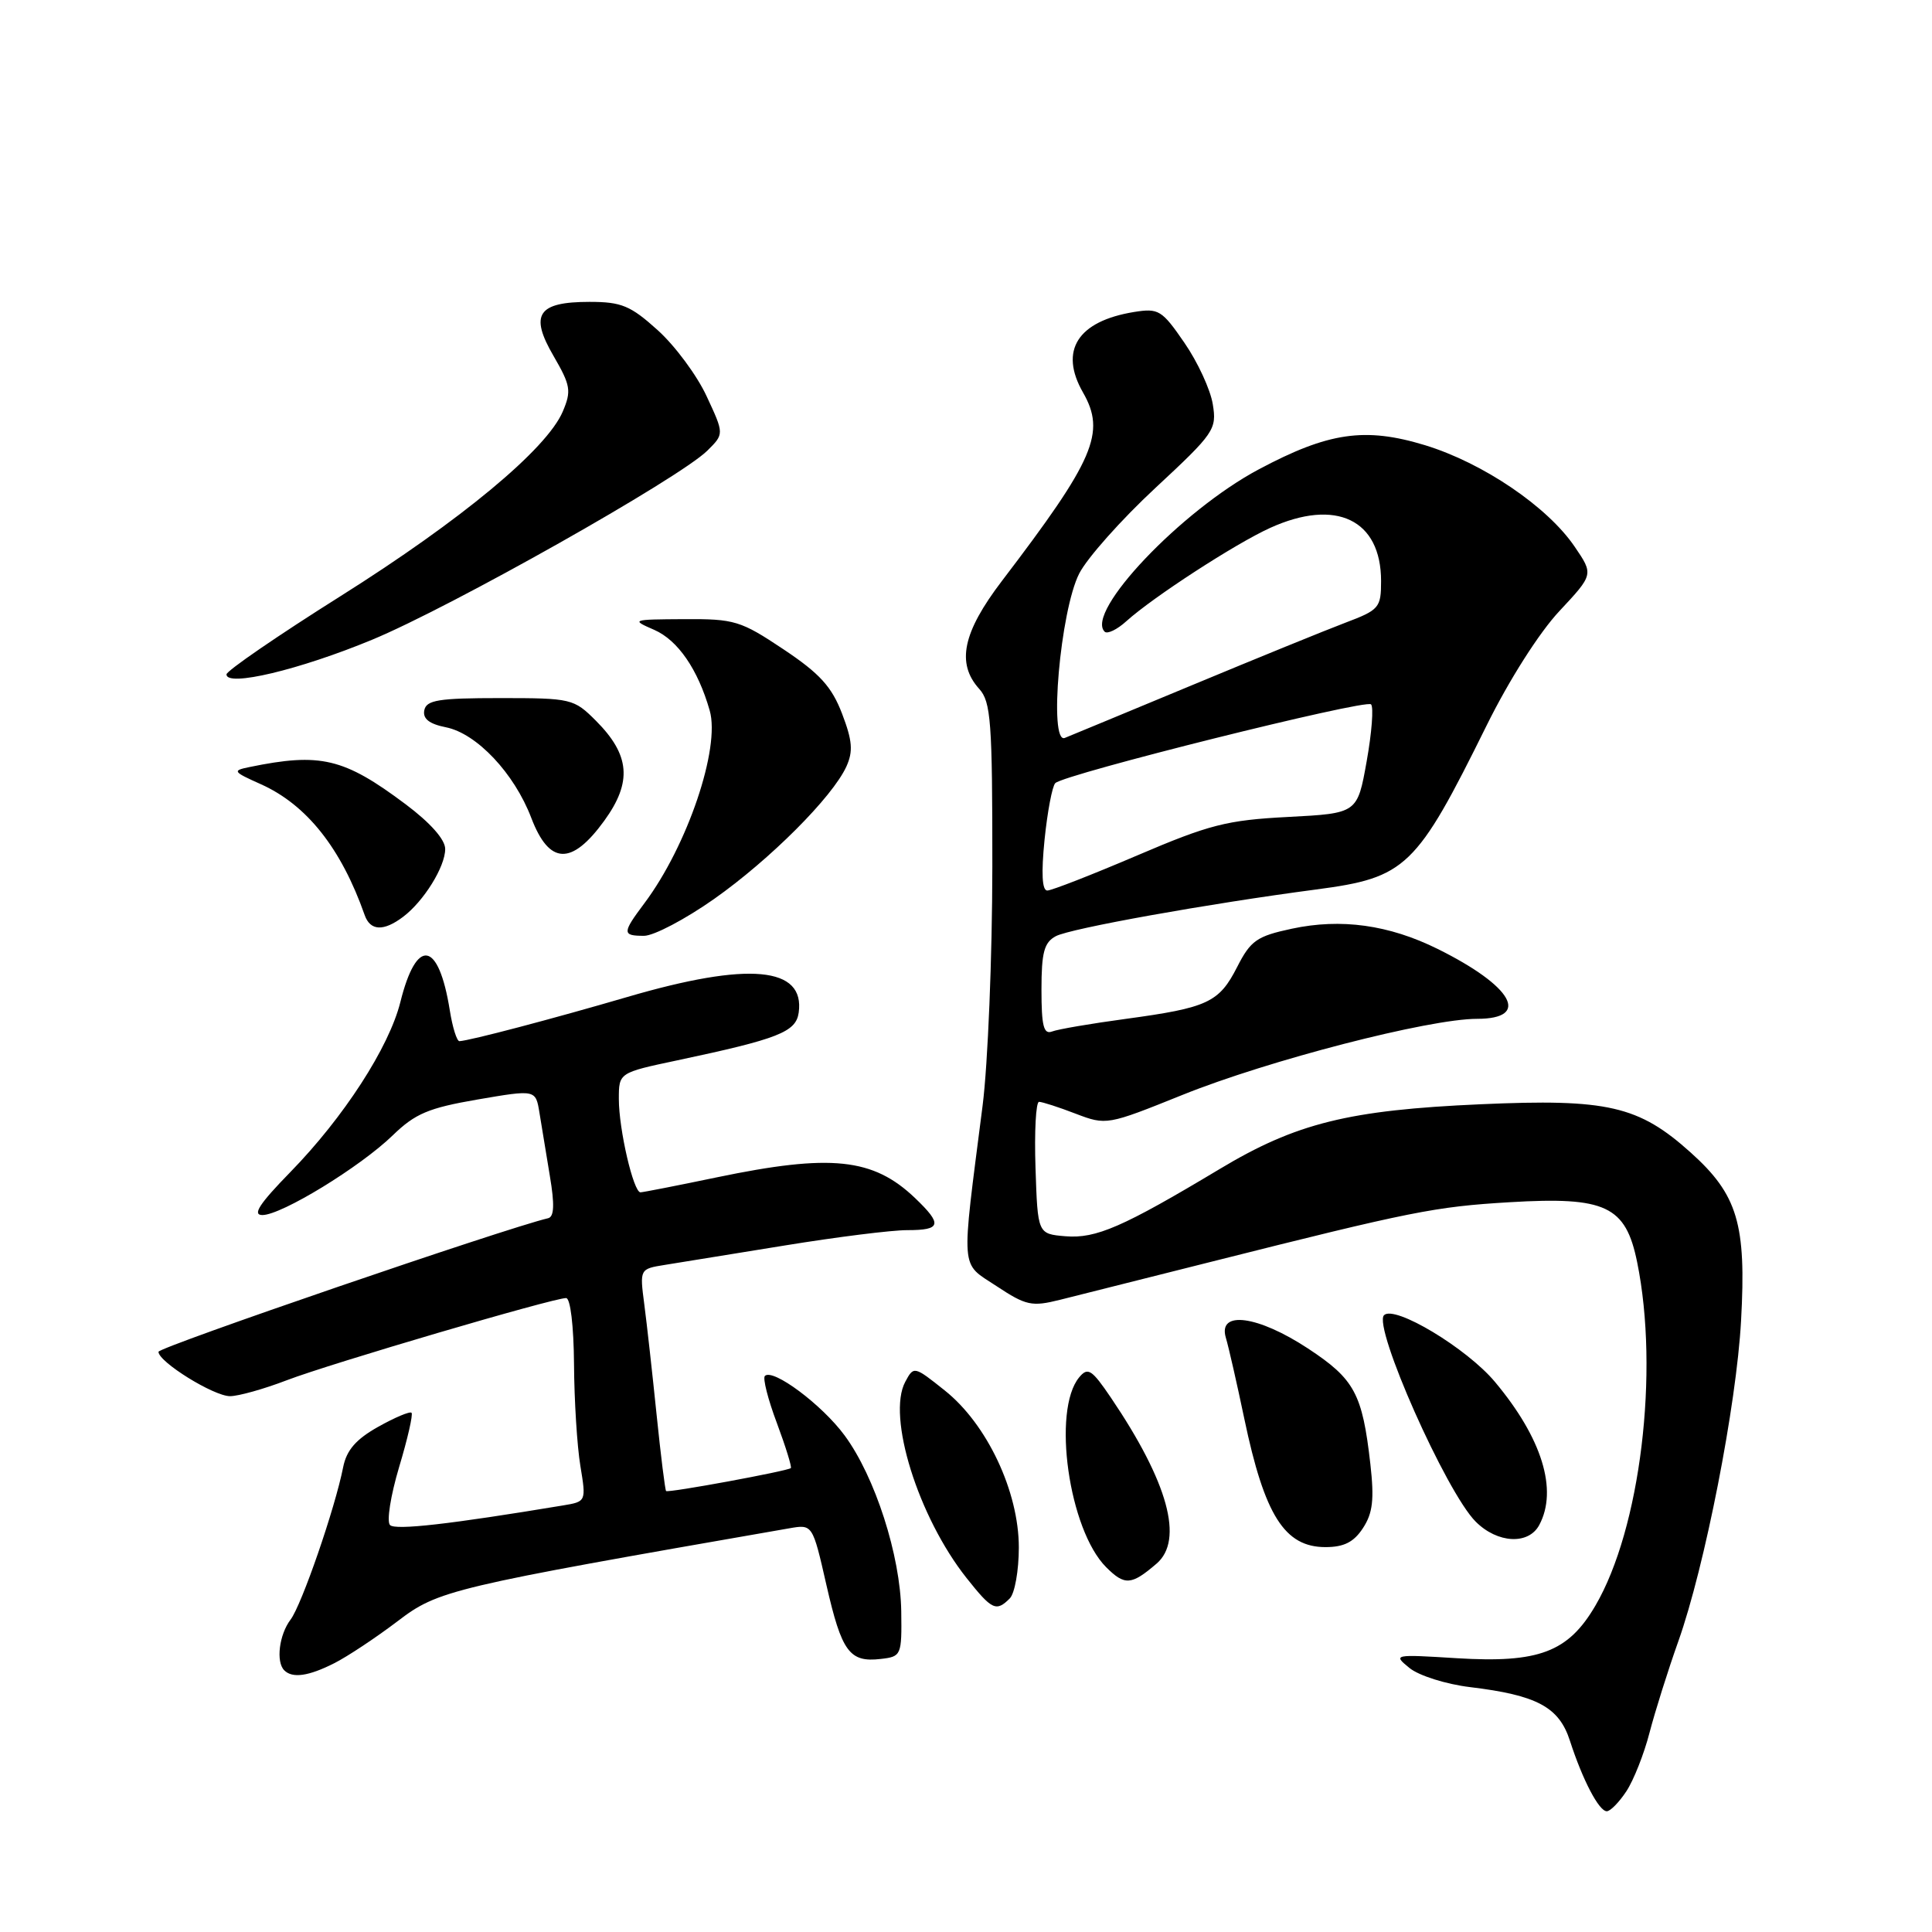 <?xml version="1.0" encoding="UTF-8" standalone="no"?>
<!DOCTYPE svg PUBLIC "-//W3C//DTD SVG 1.1//EN" "http://www.w3.org/Graphics/SVG/1.1/DTD/svg11.dtd" >
<svg xmlns="http://www.w3.org/2000/svg" xmlns:xlink="http://www.w3.org/1999/xlink" version="1.1" viewBox="0 0 256 256">
 <g >
 <path fill="currentColor"
d=" M 215.51 237.34 C 216.47 235.88 217.85 232.39 218.57 229.59 C 219.30 226.79 221.01 221.35 222.38 217.50 C 225.90 207.60 230.09 186.20 230.70 175.00 C 231.41 162.18 230.25 158.31 224.03 152.72 C 217.13 146.52 213.01 145.57 196.19 146.32 C 178.71 147.09 171.74 148.82 161.60 154.91 C 148.77 162.60 145.24 164.14 141.18 163.81 C 137.50 163.50 137.50 163.50 137.21 154.75 C 137.05 149.94 137.26 146.00 137.68 146.00 C 138.09 146.00 140.28 146.70 142.53 147.57 C 146.59 149.12 146.73 149.09 156.66 145.09 C 168.04 140.50 189.34 135.00 195.72 135.00 C 202.90 135.00 200.46 130.68 190.50 125.74 C 184.04 122.54 177.69 121.66 171.17 123.06 C 166.54 124.05 165.72 124.62 163.93 128.13 C 161.53 132.84 160.04 133.53 149.15 135.01 C 144.56 135.63 140.17 136.38 139.40 136.68 C 138.29 137.10 138.00 135.94 138.00 131.14 C 138.00 126.20 138.35 124.88 139.90 124.05 C 141.83 123.02 160.05 119.75 174.41 117.86 C 186.32 116.29 187.65 115.01 196.97 96.16 C 199.95 90.12 203.96 83.82 206.62 80.98 C 211.16 76.12 211.16 76.12 208.66 72.45 C 205.05 67.13 196.50 61.34 188.82 58.99 C 180.86 56.57 176.03 57.27 166.78 62.20 C 156.51 67.67 143.76 81.10 146.37 83.70 C 146.72 84.05 148.02 83.43 149.25 82.31 C 152.80 79.11 163.69 72.04 168.30 69.95 C 177.03 65.99 183.00 68.85 183.00 77.00 C 183.00 80.53 182.75 80.82 178.25 82.52 C 175.64 83.51 166.53 87.22 158.00 90.77 C 149.47 94.31 141.87 97.47 141.09 97.78 C 138.94 98.63 140.49 80.93 143.00 76.00 C 144.05 73.94 148.59 68.84 153.09 64.66 C 160.90 57.40 161.25 56.90 160.70 53.56 C 160.39 51.63 158.70 47.97 156.94 45.42 C 153.96 41.08 153.52 40.82 150.27 41.34 C 142.79 42.56 140.32 46.44 143.50 52.00 C 146.56 57.34 145.02 60.90 132.75 76.99 C 127.56 83.80 126.70 87.90 129.75 91.28 C 131.30 92.99 131.50 95.63 131.49 114.85 C 131.48 126.76 130.90 141.00 130.20 146.50 C 127.33 168.96 127.19 167.20 132.05 170.42 C 135.95 173.00 136.72 173.16 140.42 172.24 C 142.67 171.68 151.70 169.40 160.50 167.19 C 187.07 160.50 190.13 159.89 200.04 159.30 C 212.77 158.54 215.41 159.78 216.93 167.24 C 219.89 181.76 217.36 202.59 211.39 212.77 C 207.79 218.92 203.90 220.39 193.01 219.72 C 184.65 219.20 184.55 219.22 186.78 221.03 C 188.03 222.04 191.63 223.17 194.78 223.55 C 203.66 224.62 206.58 226.19 208.02 230.65 C 209.71 235.87 211.87 240.00 212.91 240.00 C 213.38 240.00 214.55 238.80 215.51 237.34 Z  M 44.30 220.38 C 46.06 219.49 49.82 216.99 52.67 214.83 C 58.08 210.70 59.54 210.35 104.58 202.51 C 107.67 201.97 107.67 201.97 109.50 210.00 C 111.53 218.89 112.56 220.30 116.69 219.82 C 119.43 219.51 119.50 219.36 119.42 213.50 C 119.31 206.13 115.96 195.69 111.92 190.21 C 108.93 186.14 102.40 181.27 101.35 182.32 C 101.05 182.62 101.76 185.43 102.94 188.56 C 104.11 191.70 104.94 194.39 104.79 194.53 C 104.38 194.92 88.55 197.84 88.26 197.57 C 88.13 197.45 87.56 192.89 87.00 187.43 C 86.44 181.97 85.71 175.39 85.37 172.82 C 84.76 168.14 84.76 168.14 88.13 167.60 C 89.98 167.31 97.12 166.15 104.00 165.03 C 110.88 163.91 118.19 162.99 120.25 163.00 C 124.72 163.00 124.90 162.24 121.25 158.75 C 115.69 153.44 110.11 152.86 95.00 156.00 C 89.78 157.09 85.22 157.98 84.87 157.99 C 83.94 158.01 82.00 149.66 82.00 145.63 C 82.00 142.14 82.00 142.14 89.75 140.50 C 103.14 137.66 105.46 136.75 105.83 134.19 C 106.69 128.08 99.22 127.39 83.11 132.11 C 73.19 135.01 62.30 137.88 60.88 137.96 C 60.54 137.98 59.96 136.14 59.60 133.87 C 58.12 124.63 55.20 124.14 53.05 132.78 C 51.55 138.78 45.55 148.06 38.45 155.33 C 34.36 159.52 33.40 161.00 34.77 161.00 C 37.30 161.00 47.72 154.63 52.04 150.44 C 55.02 147.55 56.78 146.81 63.28 145.69 C 70.98 144.37 70.98 144.37 71.48 147.44 C 71.75 149.12 72.37 152.90 72.86 155.83 C 73.50 159.62 73.43 161.23 72.63 161.42 C 66.97 162.75 21.00 178.51 21.00 179.12 C 21.00 180.46 28.32 185.00 30.48 185.00 C 31.59 185.00 34.98 184.05 38.00 182.89 C 43.74 180.69 73.28 172.00 75.01 172.00 C 75.58 172.00 76.02 175.66 76.06 180.75 C 76.09 185.56 76.47 191.63 76.90 194.23 C 77.68 198.96 77.67 198.97 74.59 199.48 C 59.60 201.97 52.39 202.79 51.68 202.08 C 51.21 201.61 51.76 198.17 52.88 194.41 C 54.01 190.66 54.75 187.41 54.53 187.20 C 54.31 186.98 52.32 187.82 50.11 189.06 C 47.17 190.71 45.92 192.15 45.47 194.41 C 44.39 199.88 39.98 212.65 38.50 214.61 C 36.99 216.60 36.54 220.21 37.67 221.33 C 38.75 222.41 40.89 222.11 44.30 220.38 Z  M 133.80 211.80 C 134.46 211.14 135.00 208.10 135.00 205.05 C 135.00 197.63 130.78 188.69 125.18 184.24 C 121.12 181.00 121.08 180.99 119.95 183.10 C 117.50 187.67 121.66 201.00 128.07 209.09 C 131.44 213.34 132.00 213.60 133.80 211.80 Z  M 153.25 207.19 C 156.89 204.07 154.78 196.40 147.21 185.21 C 144.66 181.45 144.15 181.12 143.00 182.50 C 139.38 186.87 141.62 202.71 146.57 207.66 C 149.03 210.12 149.91 210.06 153.25 207.19 Z  M 180.60 202.48 C 181.90 200.50 182.11 198.69 181.58 193.99 C 180.52 184.66 179.49 182.75 173.33 178.69 C 166.66 174.30 161.35 173.60 162.43 177.25 C 162.80 178.49 163.90 183.32 164.88 188.00 C 167.56 200.80 170.22 205.00 175.63 205.00 C 178.08 205.00 179.39 204.34 180.60 202.48 Z  M 203.96 202.07 C 206.45 197.42 204.32 190.55 198.09 183.11 C 194.35 178.64 184.78 172.89 183.39 174.27 C 181.89 175.78 191.63 197.73 195.54 201.63 C 198.42 204.51 202.54 204.73 203.96 202.07 Z  M 94.59 119.14 C 102.03 113.90 110.30 105.62 112.15 101.57 C 113.06 99.56 112.95 98.15 111.58 94.57 C 110.21 90.99 108.63 89.25 103.82 86.04 C 98.14 82.25 97.34 82.00 90.64 82.04 C 83.68 82.08 83.58 82.11 86.69 83.46 C 89.82 84.83 92.48 88.69 94.04 94.15 C 95.47 99.13 91.08 112.08 85.39 119.68 C 82.43 123.63 82.42 124.00 85.34 124.00 C 86.63 124.00 90.79 121.81 94.59 119.14 Z  M 53.42 121.48 C 56.15 119.42 58.99 114.85 58.99 112.50 C 59.00 111.25 57.03 109.03 53.75 106.57 C 45.57 100.44 42.46 99.70 33.05 101.64 C 30.75 102.11 30.85 102.25 34.56 103.91 C 40.63 106.63 45.20 112.38 48.32 121.25 C 49.06 123.36 50.83 123.44 53.42 121.48 Z  M 80.07 108.75 C 83.79 103.62 83.49 100.04 78.96 95.50 C 76.04 92.58 75.71 92.50 66.25 92.50 C 58.11 92.50 56.49 92.76 56.22 94.12 C 56.00 95.24 56.88 95.93 59.09 96.37 C 63.16 97.18 68.15 102.47 70.40 108.38 C 72.78 114.61 75.74 114.72 80.07 108.75 Z  M 49.28 84.78 C 59.76 80.44 90.04 63.36 93.73 59.71 C 95.96 57.50 95.96 57.50 93.63 52.50 C 92.36 49.75 89.44 45.81 87.15 43.75 C 83.55 40.50 82.35 40.00 78.12 40.00 C 71.24 40.00 70.14 41.67 73.36 47.19 C 75.61 51.07 75.73 51.80 74.57 54.53 C 72.45 59.51 61.15 68.90 45.11 79.00 C 36.81 84.22 30.02 88.89 30.01 89.36 C 29.99 91.06 39.66 88.76 49.28 84.78 Z  M 138.41 111.25 C 138.79 107.54 139.43 104.17 139.83 103.77 C 141.02 102.58 180.95 92.62 181.67 93.33 C 182.03 93.69 181.77 97.09 181.09 100.88 C 179.86 107.77 179.86 107.77 170.68 108.25 C 162.56 108.67 160.25 109.26 150.66 113.36 C 144.69 115.91 139.34 118.00 138.77 118.00 C 138.08 118.00 137.96 115.72 138.41 111.25 Z "/>
</g>
</svg>